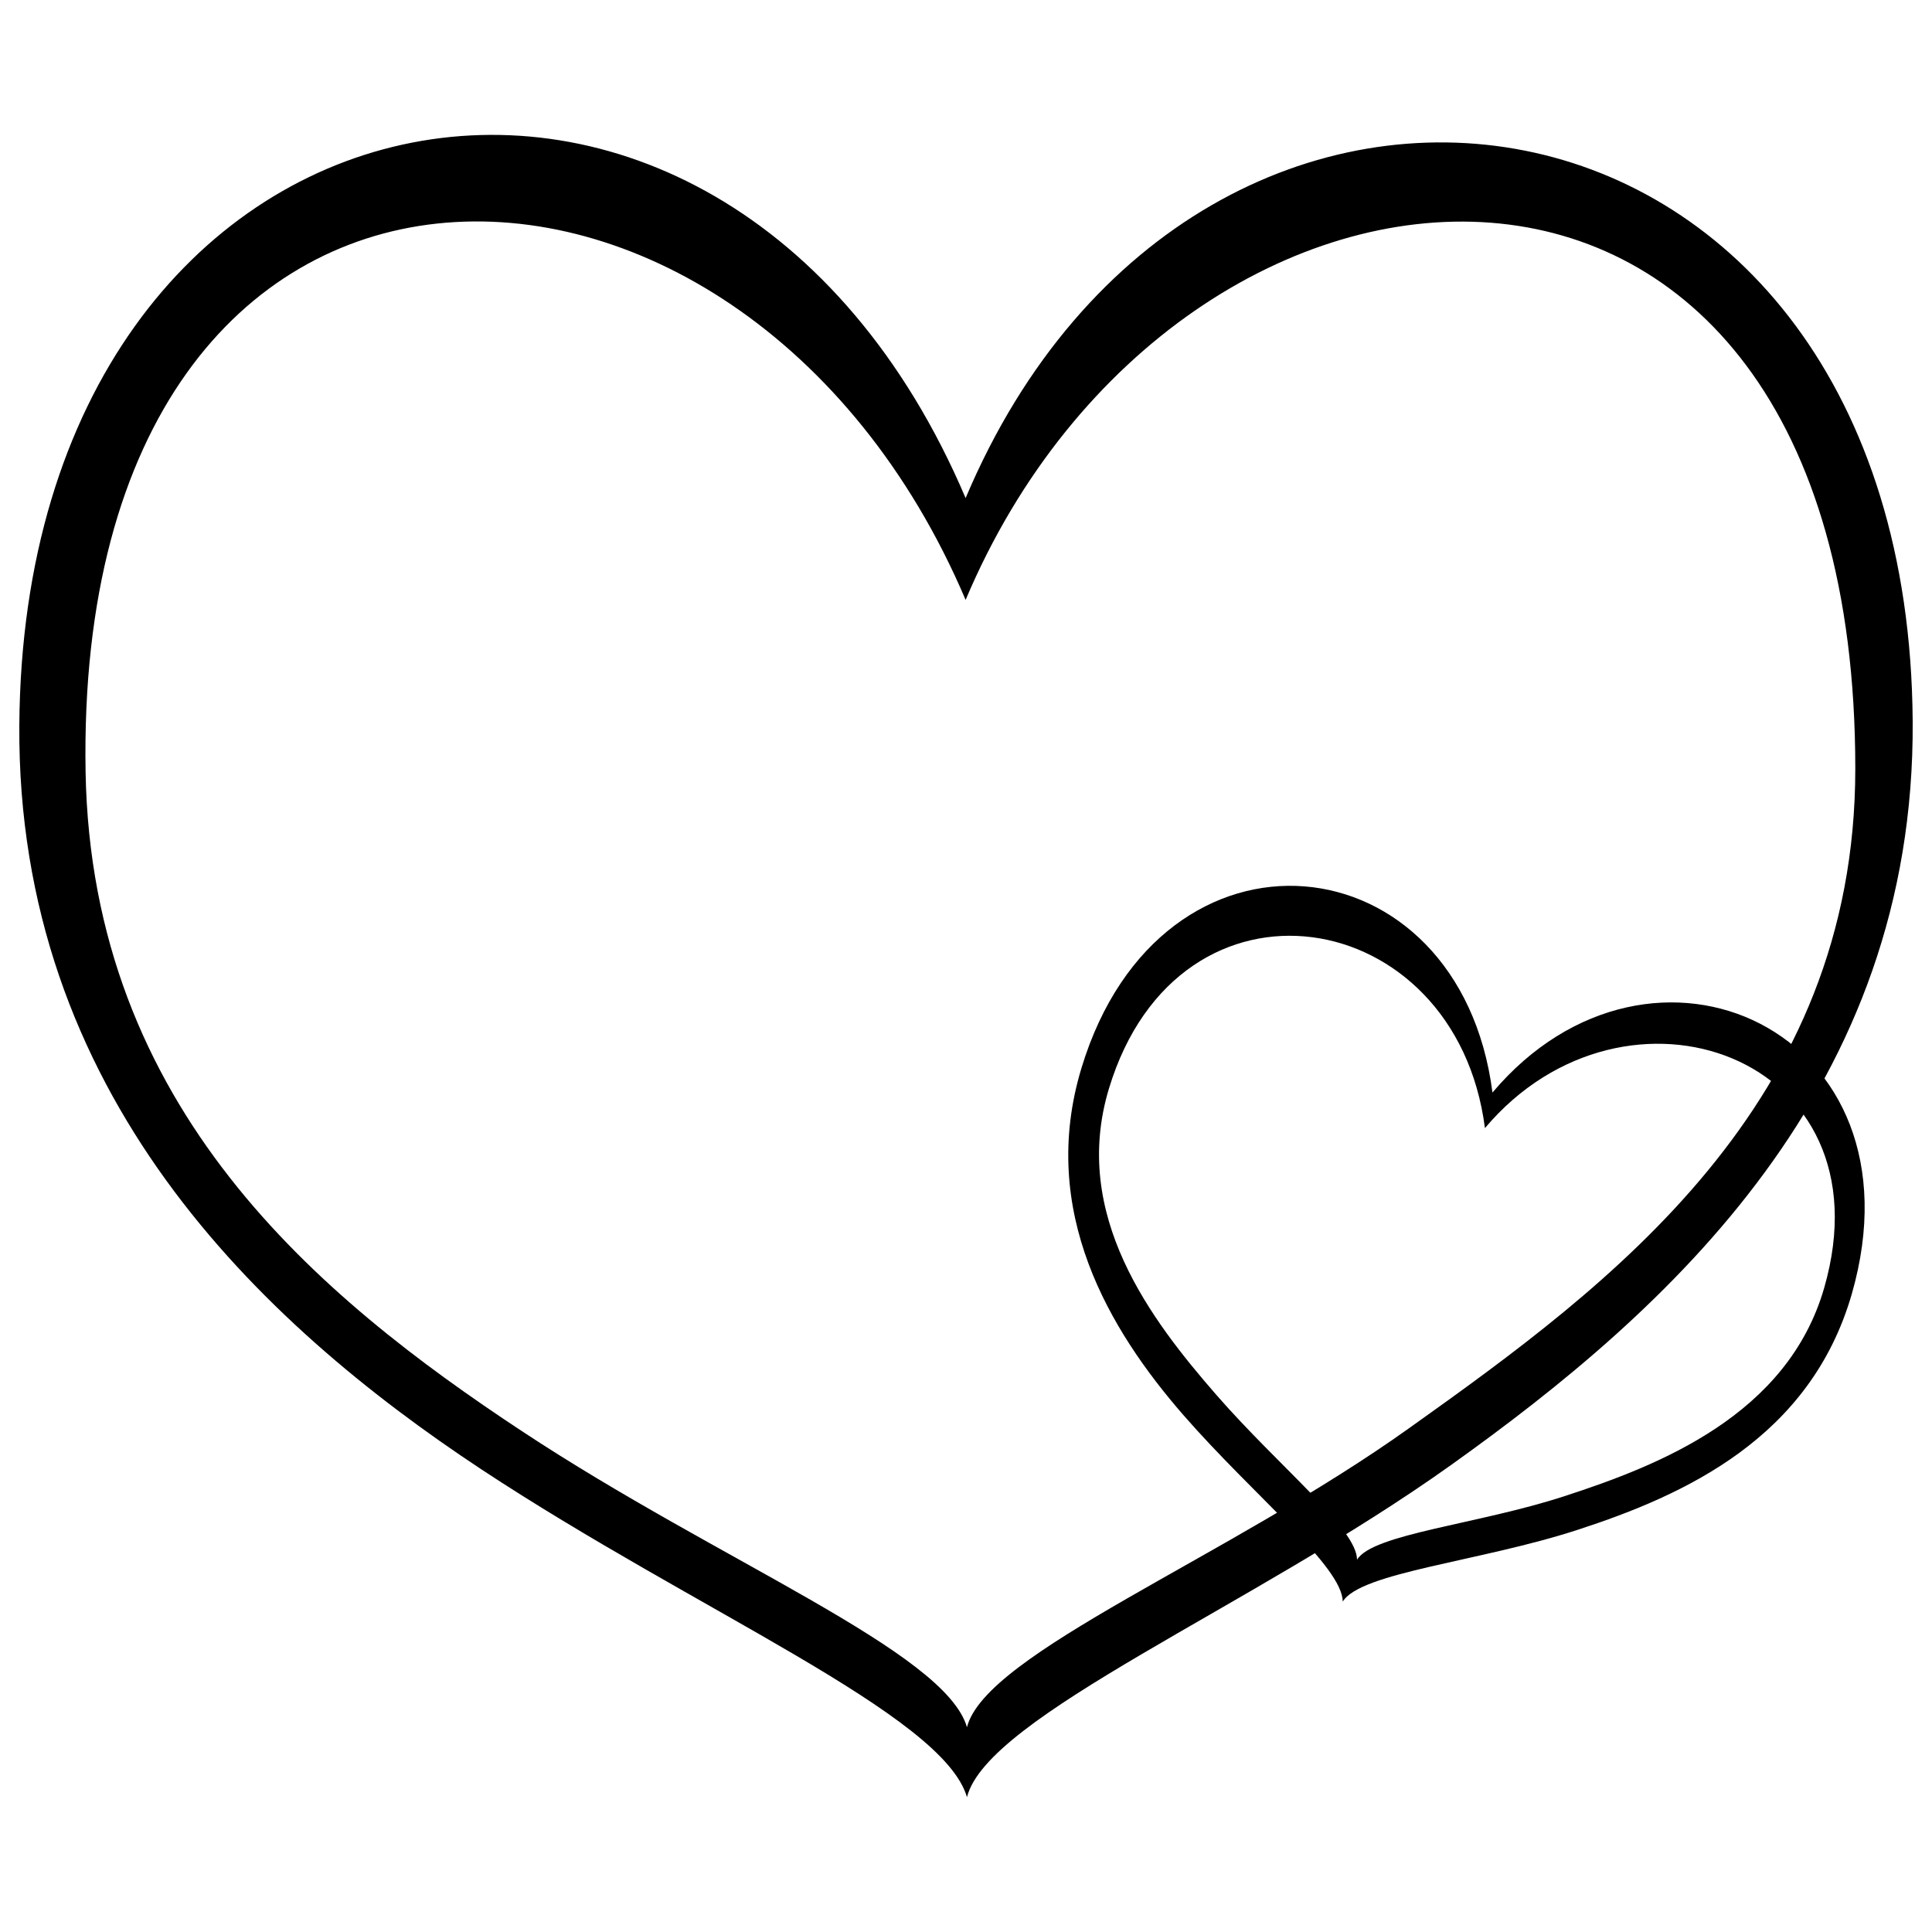 <?xml version="1.0" encoding="utf-8"?>
<!-- Svg Vector Icons : http://www.onlinewebfonts.com/icon -->
<!DOCTYPE svg PUBLIC "-//W3C//DTD SVG 1.1//EN" "http://www.w3.org/Graphics/SVG/1.1/DTD/svg11.dtd">
<svg version="1.1" xmlns="http://www.w3.org/2000/svg" xmlns:xlink="http://www.w3.org/1999/xlink" x="0px" y="0px" viewBox="0 0 1000 1000" enable-background="new 0 0 1000 1000" xml:space="preserve">
<g><path d="M499.8,257.8C372.9-40.5,12.4,29.1,10,375.4C8.7,565.6,133.9,684.4,249.1,760.5c111.7,73.7,239,126.8,251.4,169.7c10.7-42.1,147-98,250.4-171.8C864,677.7,991.3,563.5,990,373.3C987.6,26.2,620.8-28.6,499.8,257.8z M729.8,738.9C635.1,806.6,510.3,855.5,500.5,894c-11.4-39.3-128-85.6-230.3-153.2c-105.5-69.6-222.8-167-225.9-341.2C38,34.7,383.6,37.2,499.8,310.5C610.6,48.1,960.3,23.2,960.3,397.8C960.3,572,833.4,665.1,729.8,738.9z"/><path d="M772.5,565.5c-17-132.1-171.6-148.2-212.7-12.8c-22.6,74.3,14.6,135.9,52.6,179.6c36.9,42.3,82.4,78.4,82.6,96.7c9.2-15.2,71.1-20.7,121.7-37.2c55.3-18,120.3-47.5,141.8-122.1C997.6,533.4,854.9,467.9,772.5,565.5z M944.2,666.6c-19,65.9-85.5,91.9-134.4,107.8c-44.6,14.6-99.3,19.5-107.4,32.9c-0.1-16.2-40.3-48-72.9-85.4C596,683.4,554.1,629,574,563.4c36.2-119.5,179.6-96.1,194.6,20.5C841.3,497.7,978.8,546.4,944.2,666.6z"/></g>
</svg>